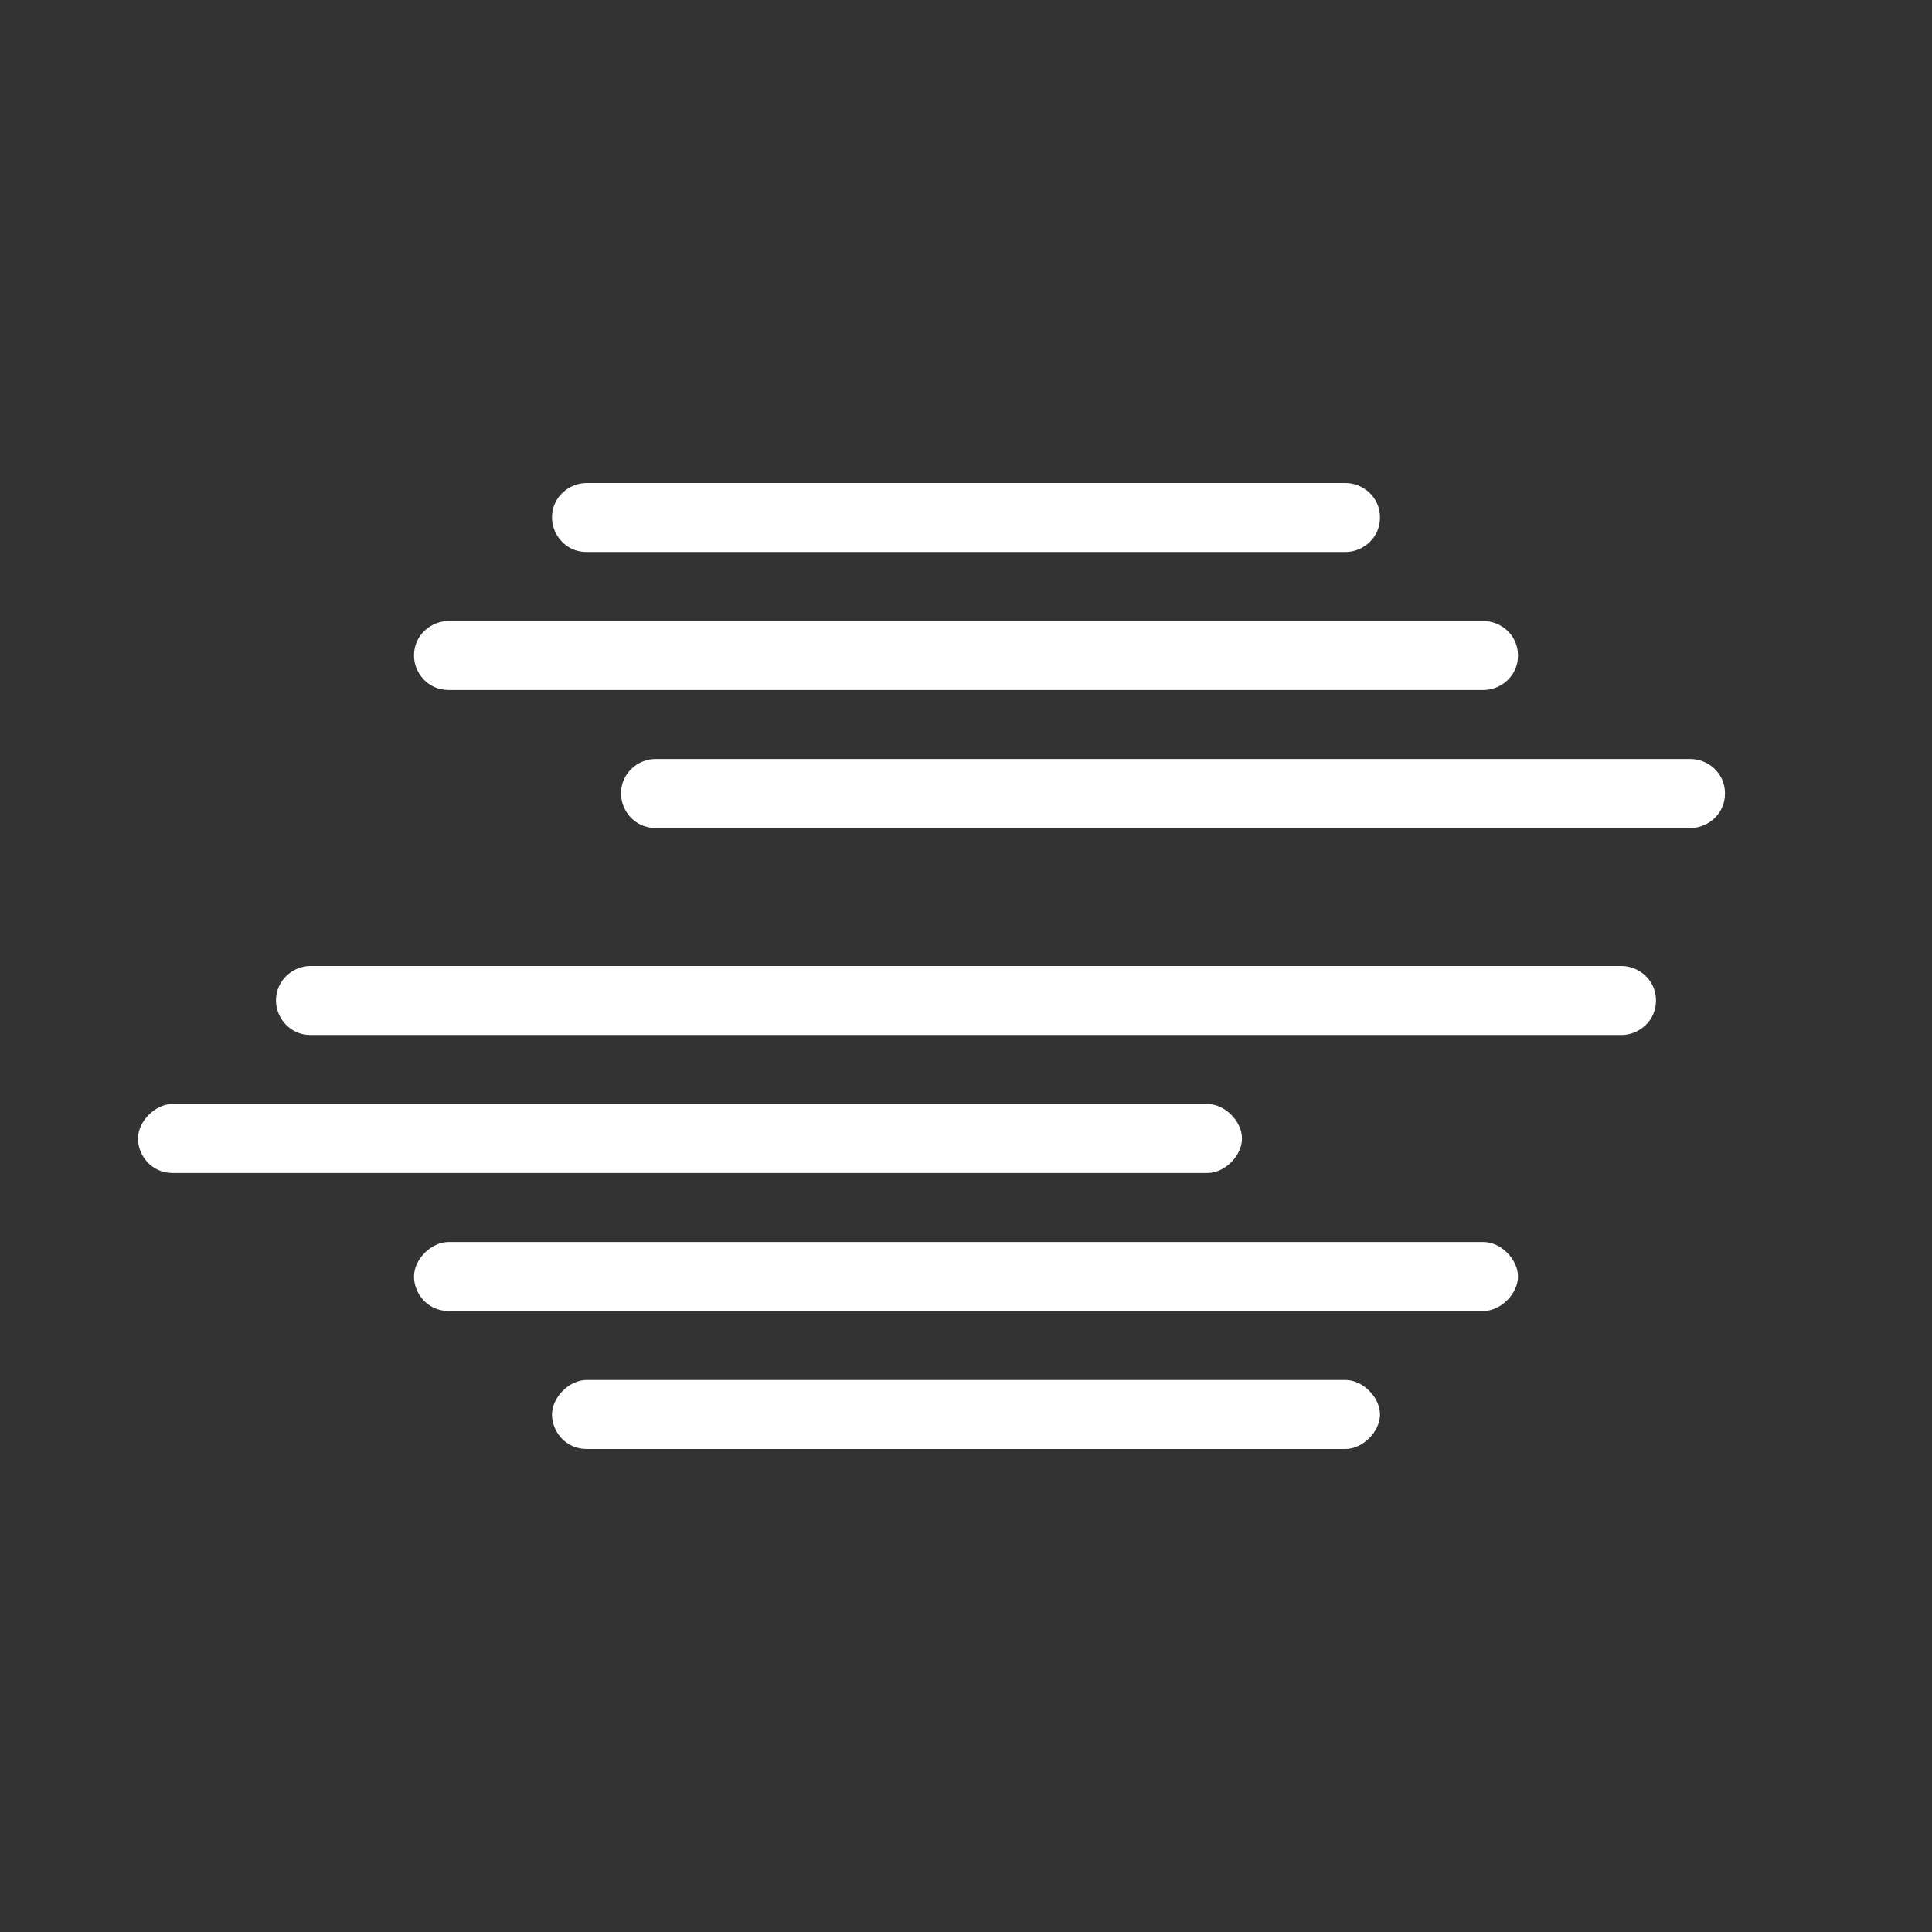 <?xml version="1.0" encoding="utf-8"?>
<!-- Generator: Adobe Illustrator 19.0.0, SVG Export Plug-In . SVG Version: 6.00 Build 0)  -->
<svg version="1.1" id="Layer_1" xmlns="http://www.w3.org/2000/svg" xmlns:xlink="http://www.w3.org/1999/xlink" x="0px" y="0px"
	 viewBox="-71 73 56 56" style="enable-background:new -71 73 56 56;" xml:space="preserve">
<rect x="-71" y="73" width="56" height="56" fill="#333333" stroke="none"/>
<style type="text/css">
	.st0{fill:#FFFFFF;fill-opacity:0;}
	.st1{fill:#FFFFFF;}
</style>
<g id="XMLID_2_">
	<g id="XMLID_10_">
		<rect id="XMLID_11_" x="-71" y="73" class="st0" width="56" height="56"/>
	</g>
	<path id="XMLID_9_" class="st1" d="M-24,101h-38c-0.5,0-1,0.4-1,1l0,0c0,0.5,0.4,1,1,1h38c0.5,0,1-0.4,1-1l0,0
		C-23,101.4-23.5,101-24,101z"/>
	<path id="XMLID_8_" class="st1" d="M-22,95h-30c-0.5,0-1,0.4-1,1l0,0c0,0.5,0.4,1,1,1h30c0.5,0,1-0.4,1-1l0,0
		C-21,95.4-21.5,95-22,95z"/>
	<path id="XMLID_7_" class="st1" d="M-36,105h-30c-0.5,0-1,0.5-1,1l0,0c0,0.5,0.4,1,1,1h30c0.5,0,1-0.5,1-1l0,0
		C-35,105.5-35.5,105-36,105z"/>
	<path id="XMLID_6_" class="st1" d="M-28,109h-30c-0.5,0-1,0.5-1,1l0,0c0,0.5,0.4,1,1,1h30c0.5,0,1-0.5,1-1l0,0
		C-27,109.5-27.5,109-28,109z"/>
	<path id="XMLID_5_" class="st1" d="M-28,91h-30c-0.5,0-1,0.4-1,1l0,0c0,0.5,0.4,1,1,1h30c0.5,0,1-0.4,1-1l0,0
		C-27,91.4-27.5,91-28,91z"/>
	<path id="XMLID_4_" class="st1" d="M-32,87h-22c-0.5,0-1,0.4-1,1l0,0c0,0.5,0.4,1,1,1h22c0.5,0,1-0.4,1-1l0,0
		C-31,87.4-31.5,87-32,87z"/>
	<path id="XMLID_3_" class="st1" d="M-32,113h-22c-0.5,0-1,0.5-1,1l0,0c0,0.5,0.4,1,1,1h22c0.5,0,1-0.5,1-1l0,0
		C-31,113.5-31.5,113-32,113z"/>
</g>
</svg>

